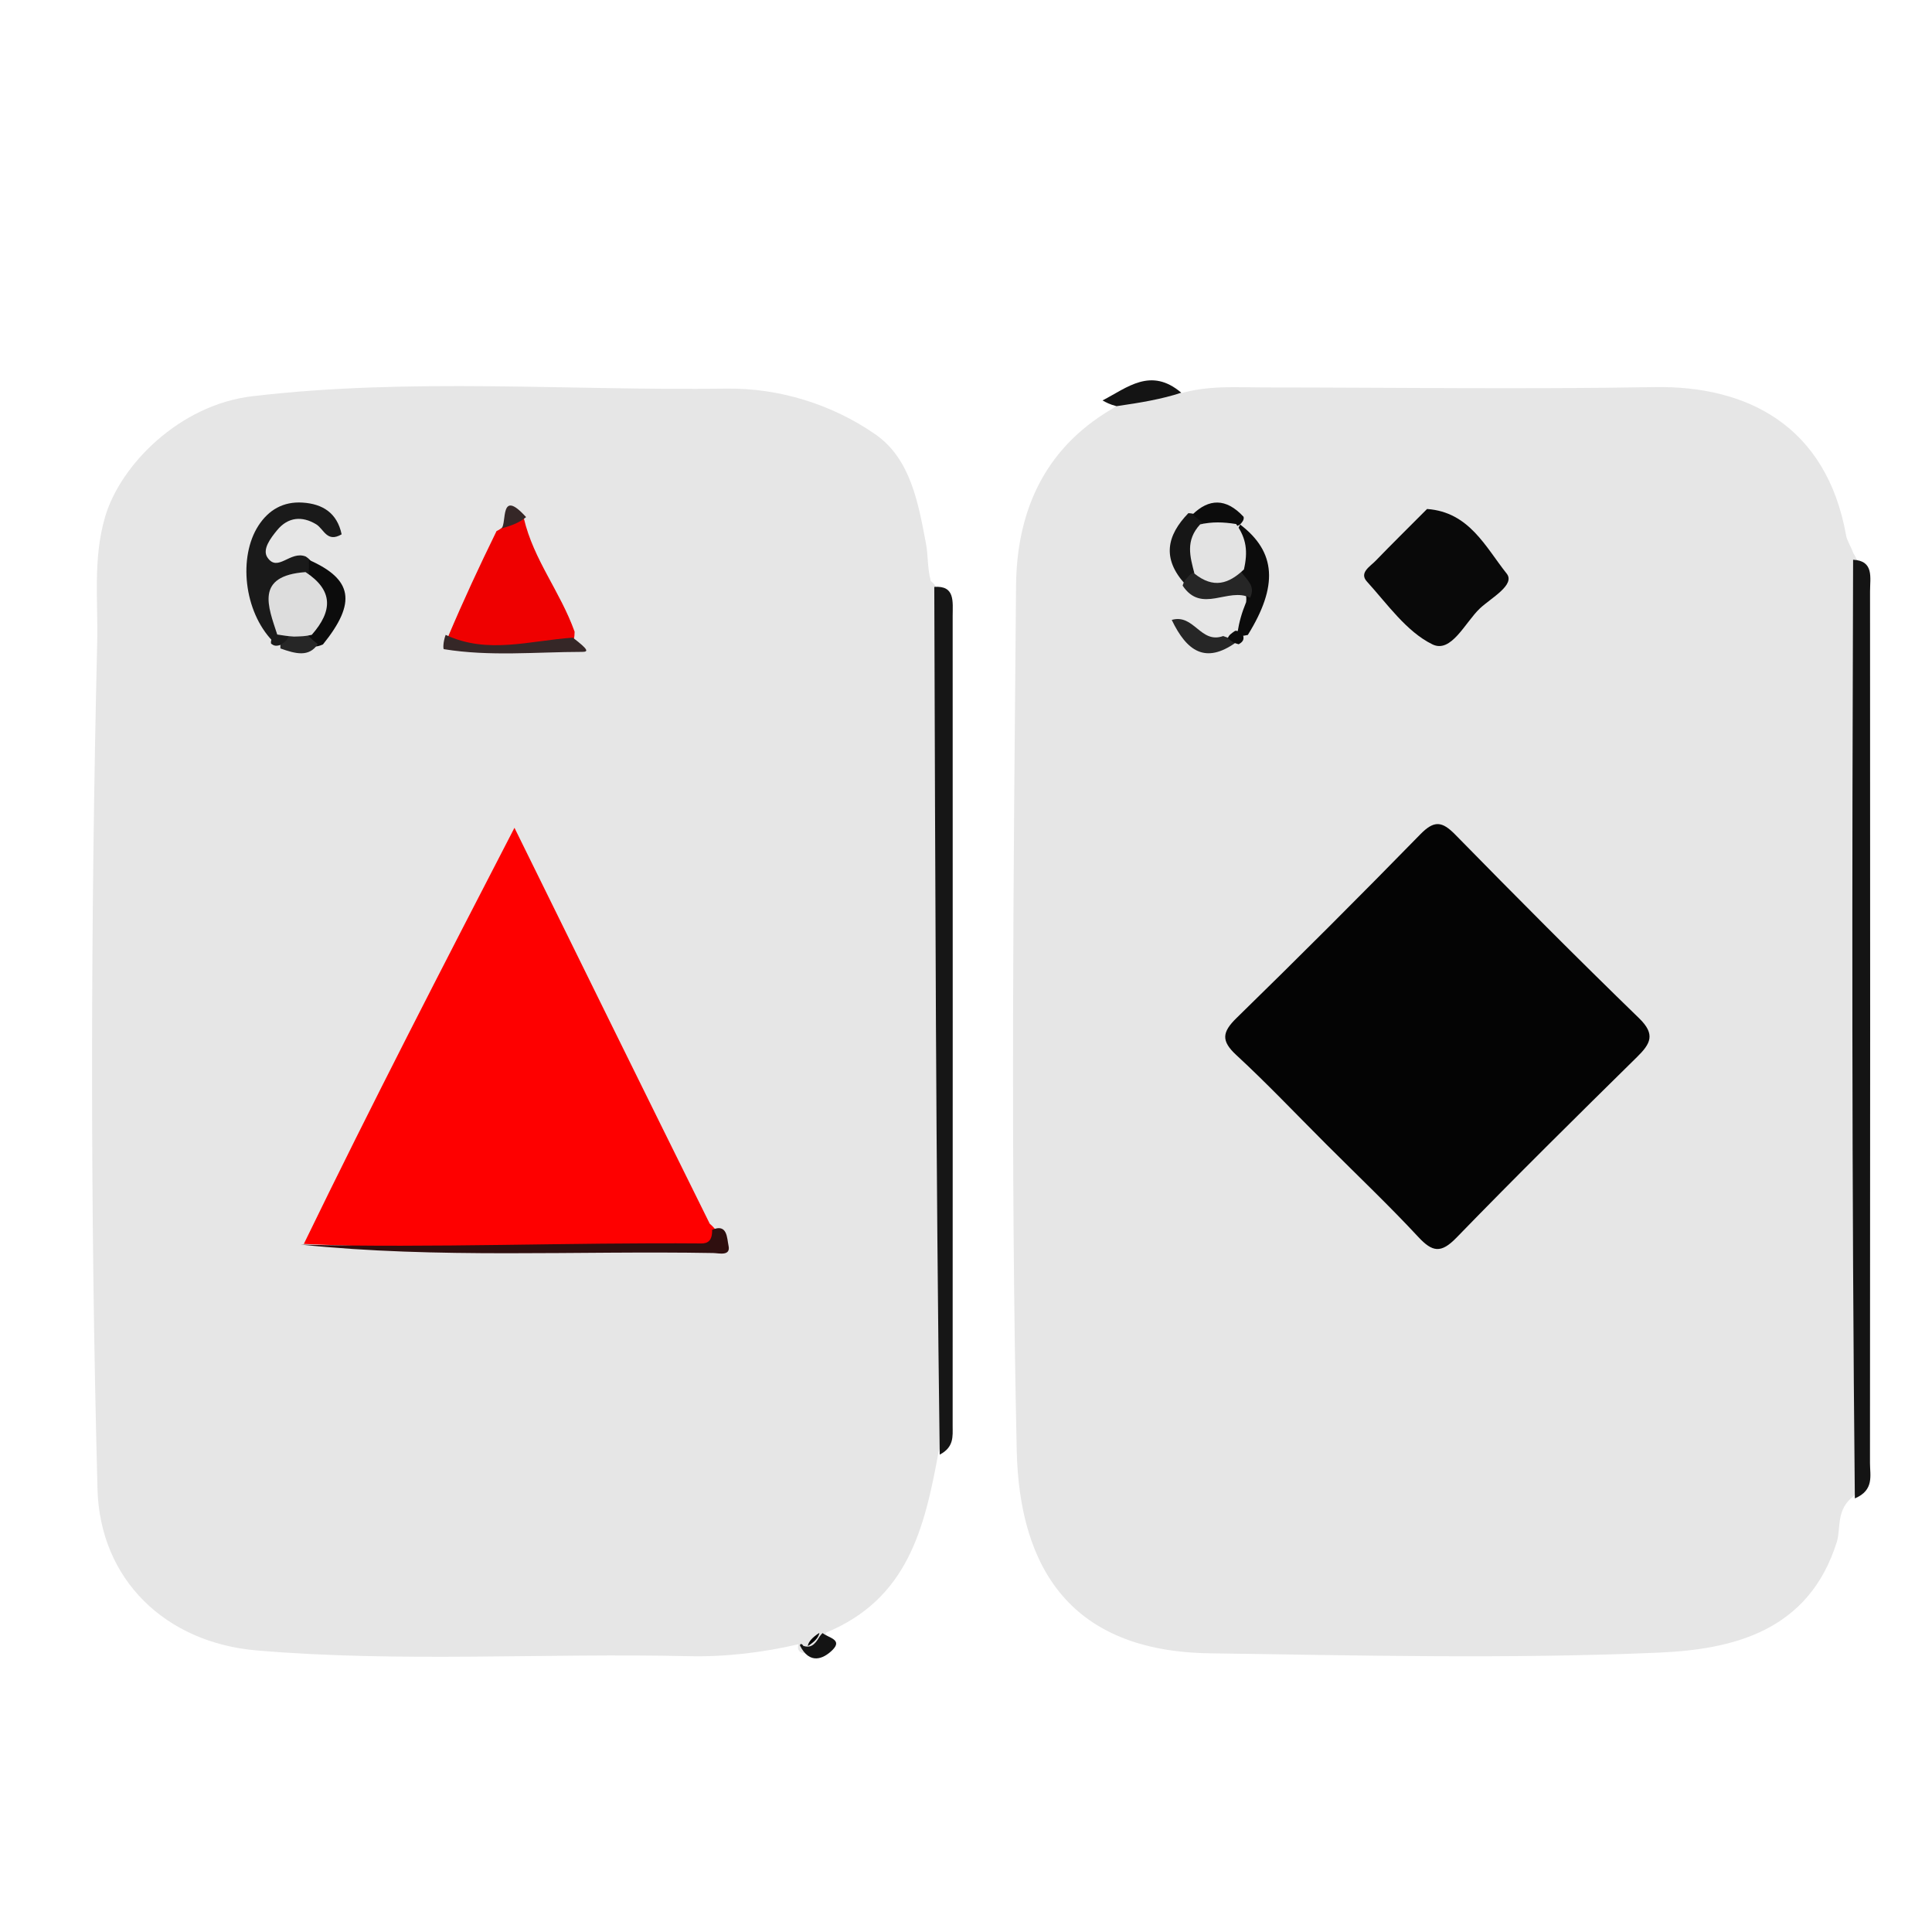 <svg version="1.1" id="Layer_1" xmlns="http://www.w3.org/2000/svg" xmlns:xlink="http://www.w3.org/1999/xlink" x="0px" y="0px"
	 width="100%" viewBox="0 0 219 219" enable-background="new 0 0 219 219" xml:space="preserve">

<path fill="#E6E6E6" opacity="1" stroke="none" 
	d="
M90.502,186.385 
	C86.587,187.29 82.388,187.833 78.08,187.734 
	C61.762,187.361 45.421,188.466 29.119,187.086 
	C18.766,186.21 11.323,179.065 11.051,168.788 
	C10.208,136.818 10.264,104.838 11.016,72.864 
	C11.128,68.104 10.516,63.344 11.917,58.575 
	C13.643,52.702 20.349,45.889 28.586,44.916 
	C46.489,42.801 64.421,44.299 82.333,44.051 
	C88.282,43.968 94.299,45.812 99.228,49.236 
	C103.229,52.014 104.094,57.029 104.97,61.65 
	C105.215,62.943 105.104,64.303 105.505,65.849 
	C107.084,67.236 106.985,68.775 106.986,70.267 
	C106.991,100.907 107.038,131.547 106.964,162.187 
	C106.963,162.856 106.836,163.51 106.39,164.583 
	C104.801,173.31 102.866,181.247 93.635,185.065 
	C93.514,185.41 93.78,185.681 93.853,186.164 
	C92.93,186.608 92.352,187.137 91.34,187.432 
	C90.585,187.346 90.346,187.057 90.502,186.385 
z"/>
<path fill="#E6E6E6" opacity="1" stroke="none" 
	d="
M133.652,44.639 
	C136.973,43.658 140.085,43.918 143.165,43.918 
	C157.951,43.922 172.739,44.138 187.52,43.879 
	C198.008,43.695 207.04,48.22 209.267,60.708 
	C209.373,61.298 209.761,61.837 210.078,62.693 
	C211.184,64.461 210.989,66.165 210.989,67.816 
	C211.003,100.29 211.005,132.764 210.99,165.238 
	C210.989,166.563 211.097,167.913 210.17,169.55 
	C208.072,171.083 208.697,173.229 208.212,174.78 
	C205.04,184.921 196.43,186.965 188.054,187.33 
	C171.104,188.068 154.094,187.65 137.113,187.408 
	C121.509,187.186 115.541,177.922 115.248,164.362 
	C114.542,131.727 114.882,99.064 115.173,66.416 
	C115.245,58.346 118.103,51.035 125.984,46.389 
	C128.375,44.824 130.574,43.495 133.652,44.639 
z"/>
<path fill="#141414" opacity="1" stroke="none" 
	d="
M210.254,169.849 
	C209.896,134.595 209.936,99.254 210.057,63.449 
	C212.447,63.567 211.976,65.464 211.977,67.046 
	C211.997,99.975 211.997,132.905 211.97,165.834 
	C211.969,167.24 212.472,168.921 210.254,169.849 
z"/>
<path fill="#161616" opacity="1" stroke="none" 
	d="
M106.522,164.887 
	C106.084,132.341 106.02,99.666 105.905,66.528 
	C108.288,66.349 107.989,68.209 107.989,69.841 
	C107.998,100.45 107.997,131.058 107.987,161.666 
	C107.987,162.807 108.151,164.042 106.522,164.887 
z"/>
<path fill="#141414" opacity="1" stroke="none" 
	d="
M133.906,44.517 
	C131.663,45.252 129.312,45.643 126.557,46.042 
	C125.761,45.831 125.37,45.611 124.979,45.391 
	C127.776,43.945 130.444,41.573 133.906,44.517 
z"/>
<path fill="#141414" opacity="1" stroke="none" 
	d="
M90.677,186.526 
	C90.727,186.157 91.025,186.475 91.071,186.574 
	C91.819,186.805 92.319,186.546 92.896,185.518 
	C93.175,185.139 93.265,185.108 93.256,185.123 
	C93.886,185.651 95.583,185.847 94.339,187.059 
	C93.322,188.05 91.779,188.714 90.677,186.526 
z"/>
<path fill="#1A1A1A" opacity="1" stroke="none" 
	d="
M210.46,59.524 
	C210.434,59.477 210.485,59.572 210.46,59.524 
z"/>
<path fill="#FE0000" opacity="1" stroke="none" 
	d="
M34.441,141.004 
	C42.17,125.07 50.202,109.531 58.316,93.833 
	C65.774,108.986 73.019,123.708 80.451,138.711 
	C82.206,140.225 81.334,141.019 80.037,141.341 
	C78.429,141.74 76.732,141.493 75.075,141.487 
	C61.631,141.438 48.187,141.618 34.441,141.004 
z"/>
<path fill="#EF0000" opacity="1" stroke="none" 
	d="
M59.381,58.758 
	C60.487,63.477 63.502,67.04 65.134,71.607 
	C65.145,72.914 64.633,73.514 63.675,73.439 
	C59.367,73.105 54.957,74.464 50.788,72.182 
	C52.583,67.948 54.329,64.201 56.287,60.198 
	C57.454,59.678 57.859,58.387 59.381,58.758 
z"/>
<path fill="#1A1A1A" opacity="1" stroke="none" 
	d="
M30.913,72.677 
	C27.629,69.281 27.01,63.124 29.286,59.595 
	C30.452,57.786 32.124,56.834 34.286,56.97 
	C36.589,57.114 38.215,58.153 38.726,60.567 
	C37.057,61.554 36.713,59.959 35.834,59.427 
	C34.252,58.472 32.645,58.59 31.407,60.106 
	C30.679,60.996 29.693,62.277 30.315,63.194 
	C31.487,64.922 32.899,62.374 34.66,63.084 
	C35.356,63.538 35.517,63.955 35.429,64.772 
	C33.256,66.672 31.72,68.53 31.791,71.663 
	C31.522,72.169 31.375,72.348 30.913,72.677 
z"/>
<path fill="#2F0F0F" opacity="1" stroke="none" 
	d="
M34.097,141.082 
	C49.255,141.474 64.382,140.828 79.504,140.948 
	C80.228,140.954 80.75,140.64 80.72,139.409 
	C82.47,138.634 82.4,140.383 82.579,141.188 
	C82.855,142.427 81.51,142.048 80.839,142.036 
	C65.246,141.761 49.639,142.694 34.097,141.082 
z"/>
<path fill="#0C0C0C" opacity="1" stroke="none" 
	d="
M35.005,65.151 
	C35.018,64.463 35.02,64.101 35.018,63.467 
	C39.949,65.653 40.47,68.263 36.609,73.048 
	C35.831,73.39 35.416,73.388 34.837,72.806 
	C34.85,70.175 35.583,67.857 35.005,65.151 
z"/>
<path fill="#352727" opacity="1" stroke="none" 
	d="
M50.517,71.966 
	C55.292,74.198 60.015,72.615 64.936,72.283 
	C66.728,73.65 66.728,73.892 65.991,73.893 
	C60.763,73.9 55.522,74.435 50.318,73.586 
	C50.207,73.568 50.235,72.706 50.517,71.966 
z"/>
<path fill="#262626" opacity="1" stroke="none" 
	d="
M34.755,71.876 
	C35.28,72.393 35.535,72.637 36.023,73.015 
	C35.026,74.51 33.533,74.125 31.786,73.504 
	C31.73,72.757 31.997,72.324 32.653,71.726 
	C33.49,71.39 33.992,71.417 34.755,71.876 
z"/>
<path fill="#352727" opacity="1" stroke="none" 
	d="
M59.634,58.616 
	C58.866,59.254 58.025,59.562 56.841,59.906 
	C57.481,59.32 56.607,55.263 59.634,58.616 
z"/>
<path fill="#1A1A1A" opacity="1" stroke="none" 
	d="
M32.733,71.925 
	C32.683,72.454 32.38,72.715 31.801,73.103 
	C31.279,73.266 31.054,73.215 30.723,72.951 
	C30.675,72.666 30.751,72.505 30.968,72.118 
	C31.529,71.596 31.988,71.529 32.733,71.925 
z"/>
<path fill="#010101" opacity="1" stroke="none" 
	d="
M92.881,185.092 
	C92.791,185.595 92.407,186.051 91.57,186.59 
	C91.608,186.13 92.098,185.587 92.881,185.092 
z"/>
<path fill="#040404" opacity="1" stroke="none" 
	d="
M150.315,129.685 
	C146.77,126.142 143.563,122.754 140.143,119.597 
	C138.39,117.979 138.532,116.99 140.174,115.388 
	C147.199,108.53 154.146,101.591 161.005,94.568 
	C162.568,92.968 163.464,93.081 164.962,94.611 
	C171.833,101.624 178.757,108.589 185.803,115.426 
	C187.693,117.261 187.086,118.317 185.561,119.819 
	C178.683,126.591 171.813,133.374 165.092,140.3 
	C163.339,142.106 162.367,141.933 160.765,140.21 
	C157.482,136.676 153.978,133.348 150.315,129.685 
z"/>
<path fill="#090909" opacity="1" stroke="none" 
	d="
M161.763,57.696 
	C166.56,58.039 168.409,62.039 170.788,65.018 
	C171.803,66.288 168.998,67.796 167.768,68.952 
	C166.076,70.545 164.51,74.09 162.369,73.041 
	C159.427,71.601 157.267,68.474 154.941,65.916 
	C154.038,64.923 155.311,64.212 155.932,63.569 
	C157.766,61.672 159.648,59.821 161.763,57.696 
z"/>
<path fill="#0C0C0C" opacity="1" stroke="none" 
	d="
M140.577,59.458 
	C144.67,62.576 144.889,66.43 141.447,71.972 
	C140.835,72.113 140.577,72.129 140.263,71.762 
	C140.479,70.436 140.752,69.492 141.254,68.252 
	C141.465,66.699 140.187,66.095 139.843,64.617 
	C139.527,62.819 139.545,61.382 140.577,59.458 
z"/>
<path fill="#161616" opacity="1" stroke="none" 
	d="
M134.273,66.141 
	C131.74,63.304 132.236,60.725 134.706,58.169 
	C135.531,58.202 135.943,58.451 136.428,59.163 
	C136.811,61.253 136.527,62.95 135.923,64.972 
	C135.471,65.722 135.097,66.037 134.273,66.141 
z"/>
<path fill="#262626" opacity="1" stroke="none" 
	d="
M134.056,66.383 
	C134.212,65.807 134.509,65.573 134.944,65.087 
	C136.824,64.114 138.598,64.261 140.679,64.794 
	C141.367,65.793 142.354,66.42 141.699,67.757 
	C139.228,66.516 136.206,69.624 134.056,66.383 
z"/>
<path fill="#262626" opacity="1" stroke="none" 
	d="
M140.066,72.846 
	C136.656,75.265 134.537,73.852 132.821,70.269 
	C135.362,69.544 136.078,73.027 138.651,72.098 
	C139.33,72.321 139.64,72.477 140.066,72.846 
z"/>
<path fill="#0C0C0C" opacity="1" stroke="none" 
	d="
M136.484,59.376 
	C135.922,58.91 135.629,58.72 135.186,58.312 
	C137.015,56.538 138.96,56.409 140.963,58.579 
	C141.066,58.929 140.744,59.265 140.583,59.433 
	C139.208,60.32 137.985,60.273 136.484,59.376 
z"/>
<path fill="#0C0C0C" opacity="1" stroke="none" 
	d="
M140.41,73.029 
	C139.885,72.906 139.603,72.725 139.179,72.337 
	C139.306,71.978 139.566,71.811 140.012,71.504 
	C140.359,71.494 140.51,71.609 140.877,71.91 
	C141.069,72.45 140.923,72.741 140.41,73.029 
z"/>
<path fill="#DDDDDD" opacity="1" stroke="none" 
	d="
M33.325,72.159 
	C32.571,72.115 32.157,72.038 31.425,71.926 
	C30.403,68.766 28.868,65.269 34.634,64.85 
	C37.771,66.905 37.74,69.241 35.34,71.958 
	C34.571,72.142 34.118,72.134 33.325,72.159 
z"/>
<path fill="#E3E3E3" opacity="1" stroke="none" 
	d="
M136.042,59.44 
	C137.414,59.133 138.613,59.166 140.117,59.4 
	C141.295,61.027 141.468,62.545 141.004,64.548 
	C139.276,66.195 137.543,66.745 135.395,65.018 
	C134.893,63.08 134.353,61.27 136.042,59.44 
z"/>
</svg>